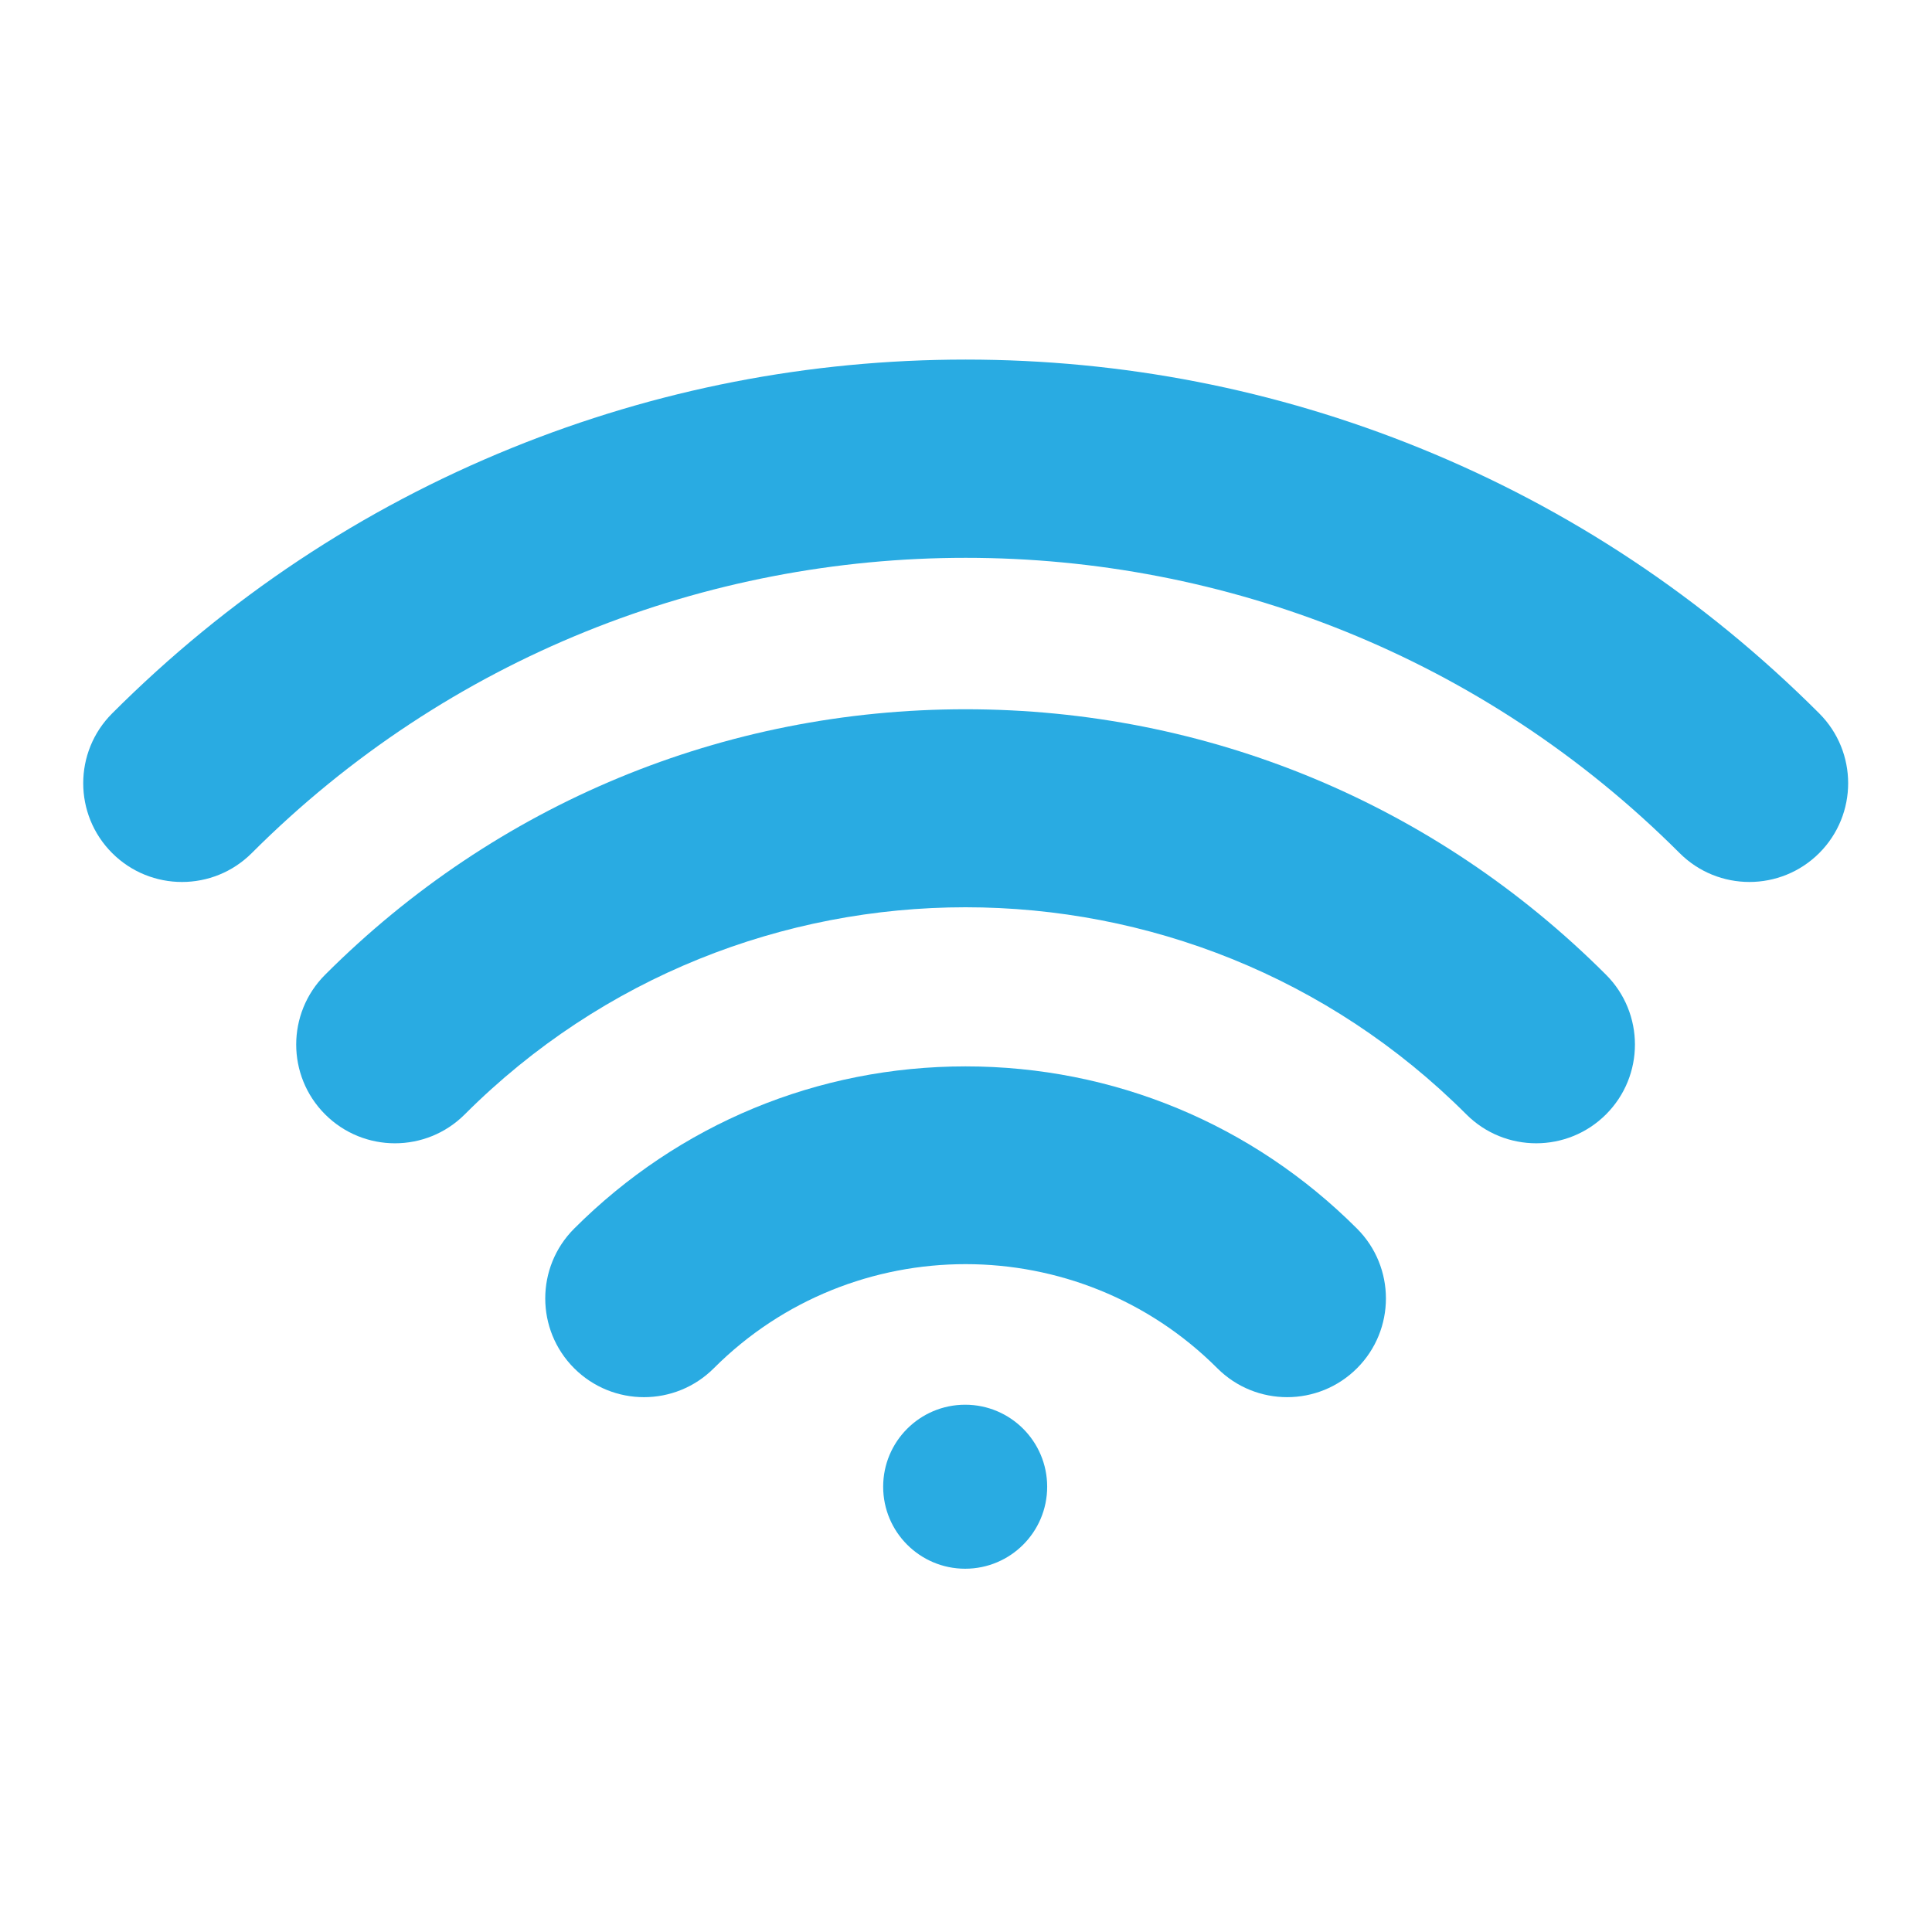 <?xml version="1.0" encoding="UTF-8"?>
<svg width="675px" height="675px" viewBox="0 0 675 675" xmlns="http://www.w3.org/2000/svg" xmlns:xlink="http://www.w3.org/1999/xlink" version="1.1">
 <!-- Generated by Pixelmator Pro 1.7.1 -->
 <g id="group">
  <path id="Path" d="M635.61 249.25 C595.33 208.97 548.38 177.78 496.05 156.54 445.52 136.03 392.14 125.63 337.39 125.63 282.64 125.63 229.27 136.03 178.73 156.54 126.41 177.78 79.45 208.97 39.18 249.25 25.71 262.72 25.71 284.57 39.18 298.04 52.65 311.51 74.5 311.51 87.97 298.04 225.5 160.51 449.28 160.51 586.81 298.04 593.55 304.78 602.38 308.14 611.21 308.14 620.04 308.14 628.87 304.77 635.61 298.04 649.07 284.56 649.07 262.72 635.61 249.25 Z" fill="#29abe2" fill-opacity="1" stroke="none"/>
  <path id="Path-1" d="M337.35 247.8 C252.87 247.8 173.4 280.74 113.59 340.55 100.12 354.02 100.12 375.87 113.59 389.34 127.06 402.81 148.91 402.81 162.38 389.34 258.86 292.86 415.84 292.86 512.31 389.34 519.05 396.08 527.88 399.44 536.71 399.44 545.54 399.44 554.37 396.07 561.11 389.34 574.58 375.87 574.58 354.02 561.11 340.55 501.3 280.74 421.83 247.8 337.35 247.8 Z" fill="#29abe2" fill-opacity="1" stroke="none"/>
  <path id="Path-2" d="M337.35 372.57 C285.72 372.57 237.15 392.7 200.6 429.25 187.13 442.72 187.13 464.57 200.6 478.04 214.07 491.51 235.92 491.51 249.39 478.04 297.89 429.54 376.81 429.54 425.31 478.04 432.05 484.78 440.88 488.14 449.71 488.14 458.54 488.14 467.37 484.77 474.11 478.04 487.58 464.57 487.58 442.72 474.11 429.25 437.55 392.7 388.98 372.57 337.35 372.57 Z" fill="#29abe2" fill-opacity="1" stroke="none"/>
  <path id="Path-3" d="M365.86 519.43 C365.86 535.253 353.033 548.08 337.21 548.08 321.387 548.08 308.56 535.253 308.56 519.43 308.56 503.607 321.387 490.78 337.21 490.78 353.033 490.78 365.86 503.607 365.86 519.43 Z" fill="#29abe2" fill-opacity="1" stroke="none"/>
 </g>
</svg>
